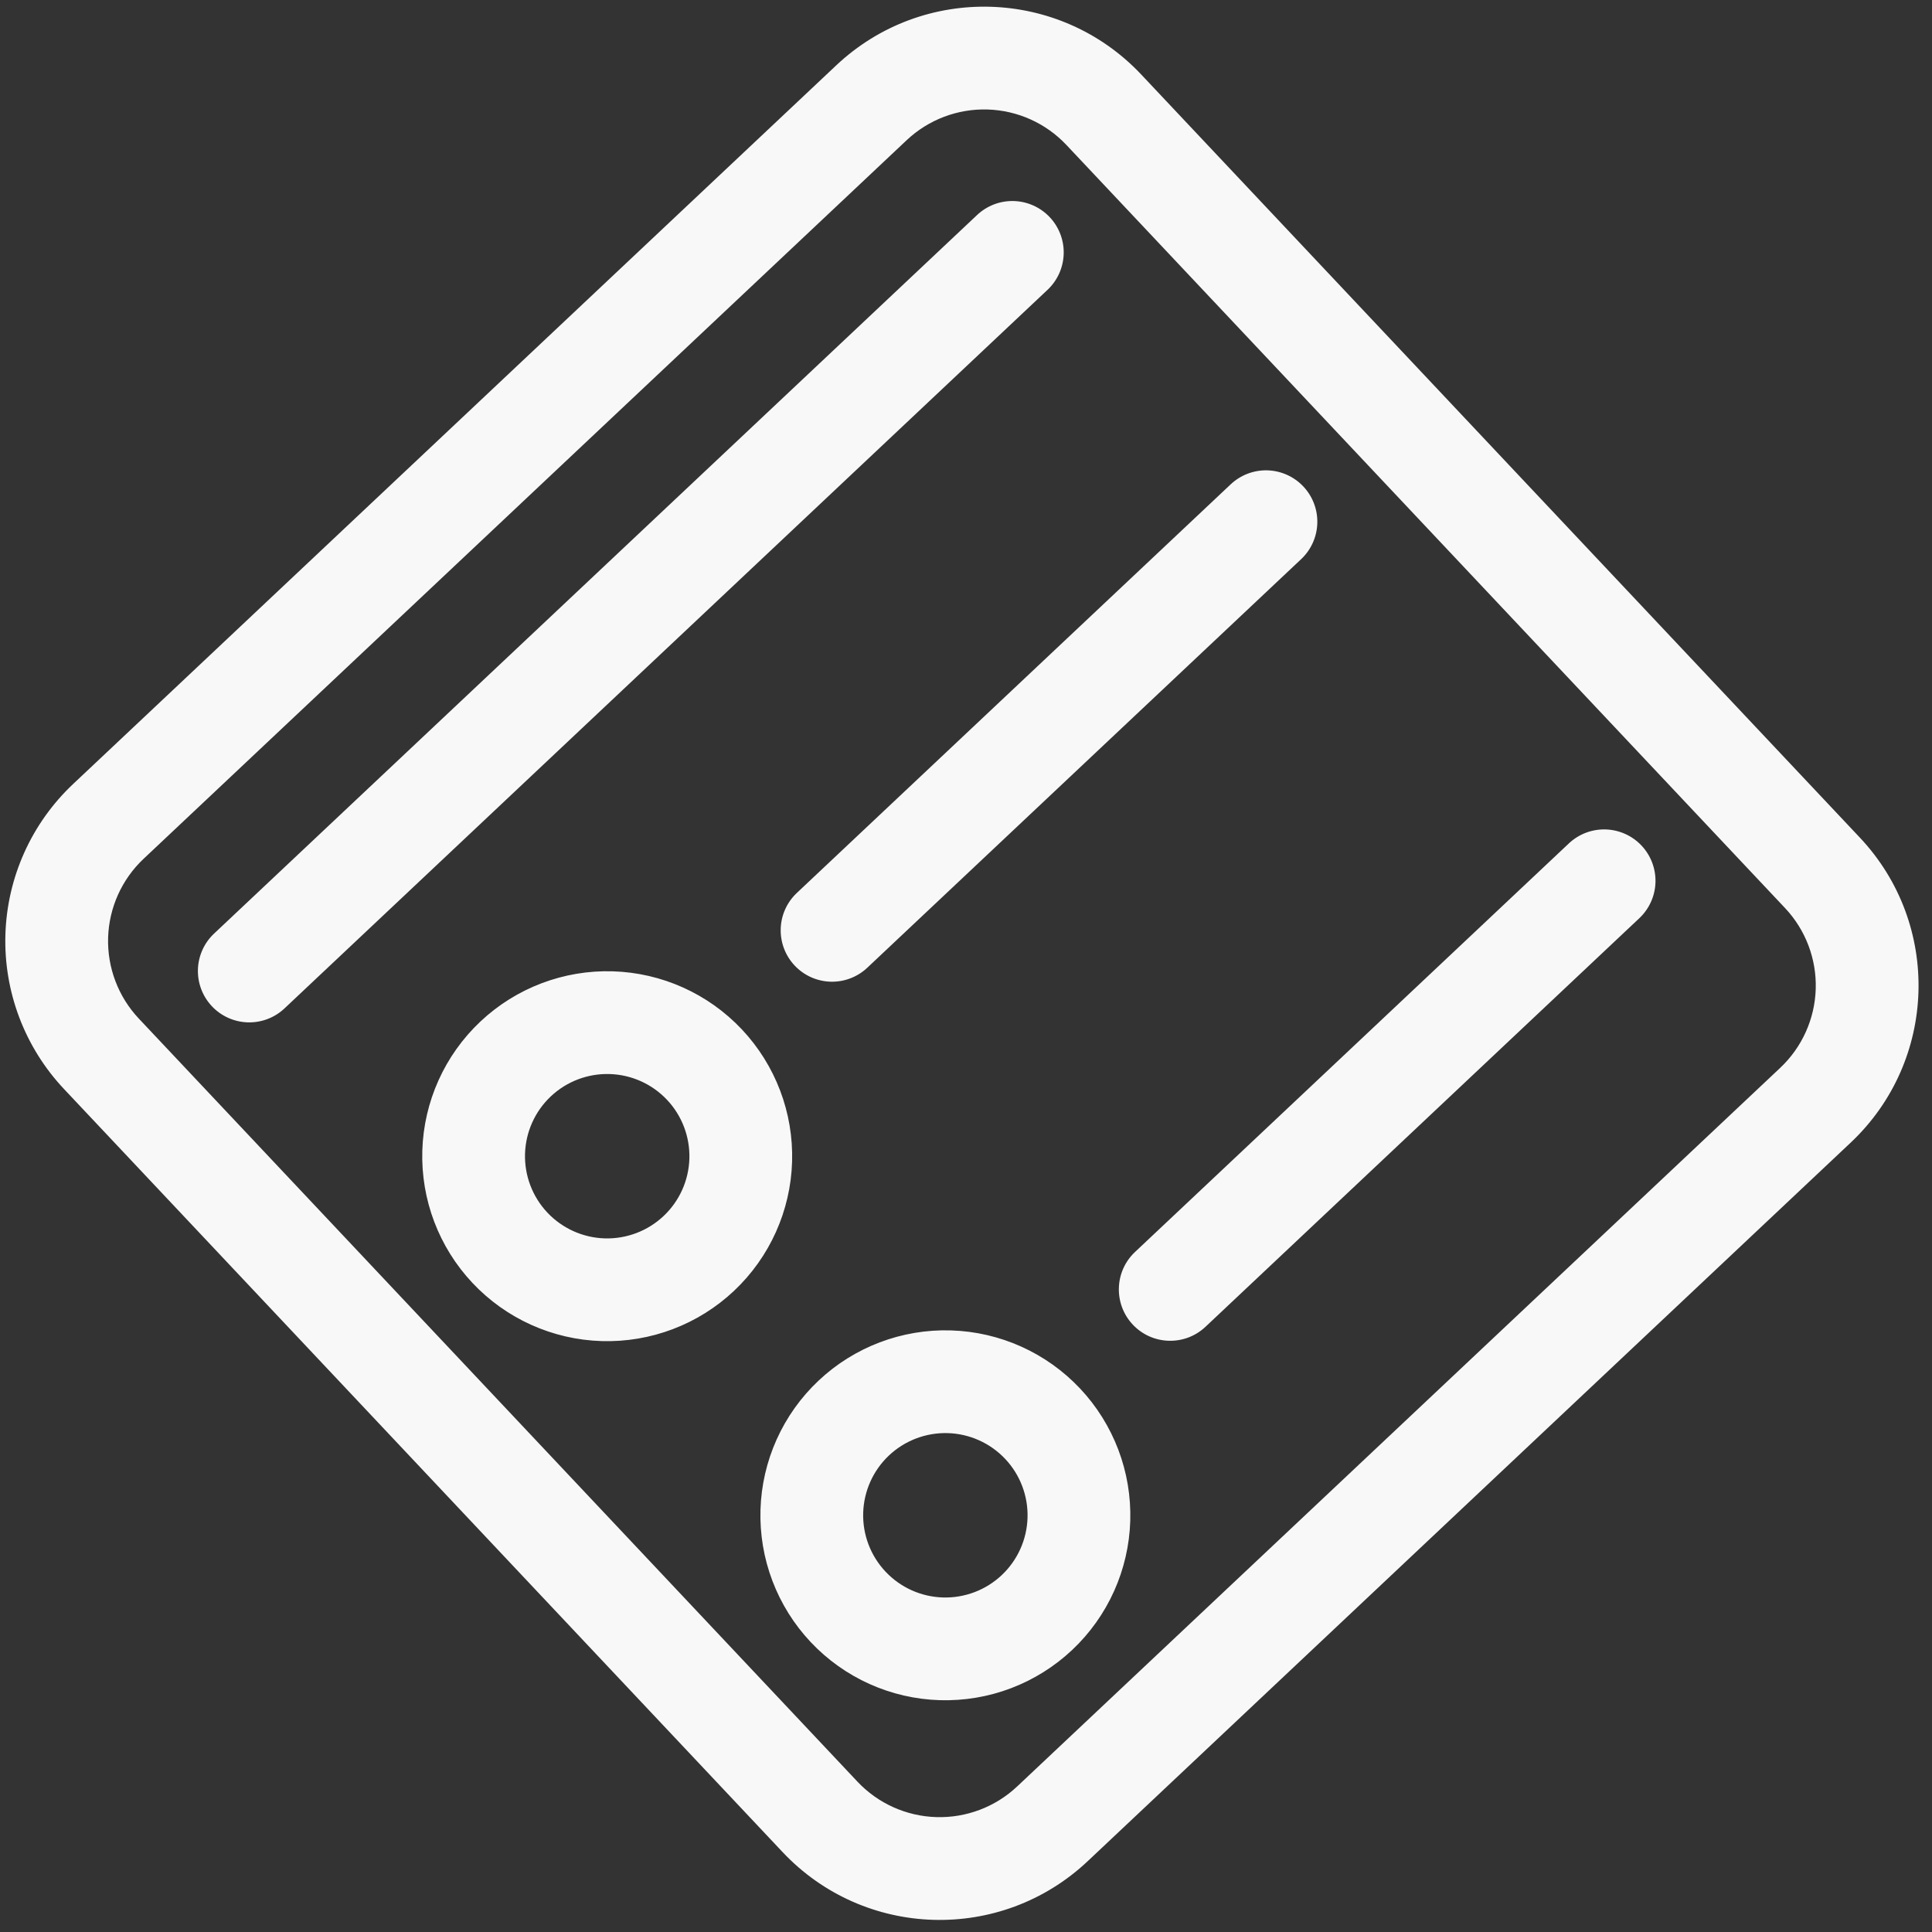 <svg width="117" height="117" viewBox="0 0 117 117" fill="none" xmlns="http://www.w3.org/2000/svg">
<rect x="0" y="0" width="117" height="117" fill="#333333" stroke="none"/>
<path d="M4.43 47.477C1.907 49.853 0.431 53.134 0.327 56.599C0.223 60.063 1.5 63.427 3.876 65.95L47.393 112.16C52.342 117.415 60.611 117.663 65.867 112.714L112.076 69.196C117.331 64.247 117.579 55.978 112.63 50.723L69.113 4.514C64.164 -0.741 55.895 -0.99 50.64 3.959L4.43 47.477ZM8.406 61.684C7.162 60.362 6.493 58.6 6.547 56.785C6.602 54.971 7.375 53.252 8.697 52.007L54.906 8.49C56.228 7.245 57.99 6.576 59.804 6.631C61.619 6.685 63.338 7.458 64.582 8.78L108.1 54.99C109.345 56.311 110.013 58.073 109.959 59.888C109.904 61.703 109.131 63.421 107.81 64.666L61.6 108.184C60.279 109.428 58.517 110.097 56.702 110.042C54.887 109.988 53.168 109.215 51.924 107.893L8.406 61.684ZM33.147 73.432C32.242 72.471 31.756 71.189 31.795 69.87C31.835 68.55 32.397 67.3 33.358 66.394C34.319 65.489 35.601 65.003 36.921 65.043C38.24 65.082 39.49 65.644 40.396 66.606C41.301 67.567 41.787 68.848 41.748 70.168C41.708 71.488 41.146 72.738 40.184 73.643C39.223 74.548 37.942 75.034 36.622 74.995C35.302 74.955 34.052 74.393 33.147 73.432ZM29.092 61.864C26.929 63.901 25.664 66.713 25.575 69.683C25.486 72.652 26.58 75.536 28.617 77.698C30.654 79.861 33.466 81.126 36.435 81.215C39.405 81.304 42.288 80.21 44.451 78.173C46.614 76.137 47.879 73.324 47.968 70.355C48.057 67.385 46.963 64.502 44.926 62.339C42.889 60.176 40.077 58.911 37.107 58.822C34.138 58.733 31.255 59.827 29.092 61.864ZM53.837 88.14C52.876 89.045 52.314 90.295 52.274 91.615C52.234 92.935 52.721 94.216 53.626 95.177C54.531 96.139 55.781 96.701 57.101 96.741C58.421 96.78 59.702 96.294 60.663 95.389C61.624 94.483 62.187 93.234 62.226 91.914C62.266 90.594 61.78 89.312 60.874 88.351C59.969 87.39 58.719 86.828 57.4 86.788C56.08 86.749 54.798 87.235 53.837 88.14ZM49.096 99.444C47.059 97.281 45.965 94.398 46.054 91.428C46.143 88.459 47.408 85.647 49.571 83.61C51.733 81.573 54.617 80.479 57.586 80.568C60.556 80.657 63.368 81.922 65.405 84.085C67.442 86.248 68.536 89.131 68.447 92.1C68.358 95.07 67.093 97.882 64.93 99.919C62.767 101.956 59.884 103.05 56.914 102.961C53.945 102.872 51.132 101.607 49.096 99.444ZM48.256 54.075C47.655 54.64 47.303 55.422 47.279 56.246C47.254 57.071 47.558 57.872 48.124 58.473C48.689 59.074 49.471 59.425 50.295 59.45C51.12 59.475 51.921 59.171 52.522 58.605L78.798 33.86C79.399 33.294 79.75 32.513 79.775 31.688C79.8 30.863 79.496 30.062 78.93 29.461C78.364 28.861 77.583 28.509 76.758 28.484C75.933 28.46 75.132 28.764 74.531 29.329L48.256 54.075ZM68.602 80.219C67.425 78.968 67.484 76.998 68.734 75.82L95.01 51.075C95.611 50.509 96.412 50.205 97.237 50.23C98.062 50.255 98.843 50.606 99.409 51.207C99.975 51.808 100.278 52.609 100.254 53.434C100.229 54.258 99.877 55.04 99.277 55.605L73.001 80.351C71.75 81.528 69.78 81.469 68.602 80.219ZM12.963 56.538C12.362 57.103 12.011 57.885 11.986 58.709C11.961 59.534 12.265 60.335 12.831 60.936C13.397 61.537 14.178 61.888 15.003 61.913C15.828 61.938 16.629 61.634 17.229 61.068L63.439 17.55C64.04 16.985 64.391 16.203 64.416 15.379C64.441 14.554 64.137 13.753 63.571 13.152C63.005 12.551 62.224 12.2 61.399 12.175C60.574 12.15 59.773 12.454 59.172 13.02L12.963 56.538Z" fill="#F8F8F8"/>
</svg>
